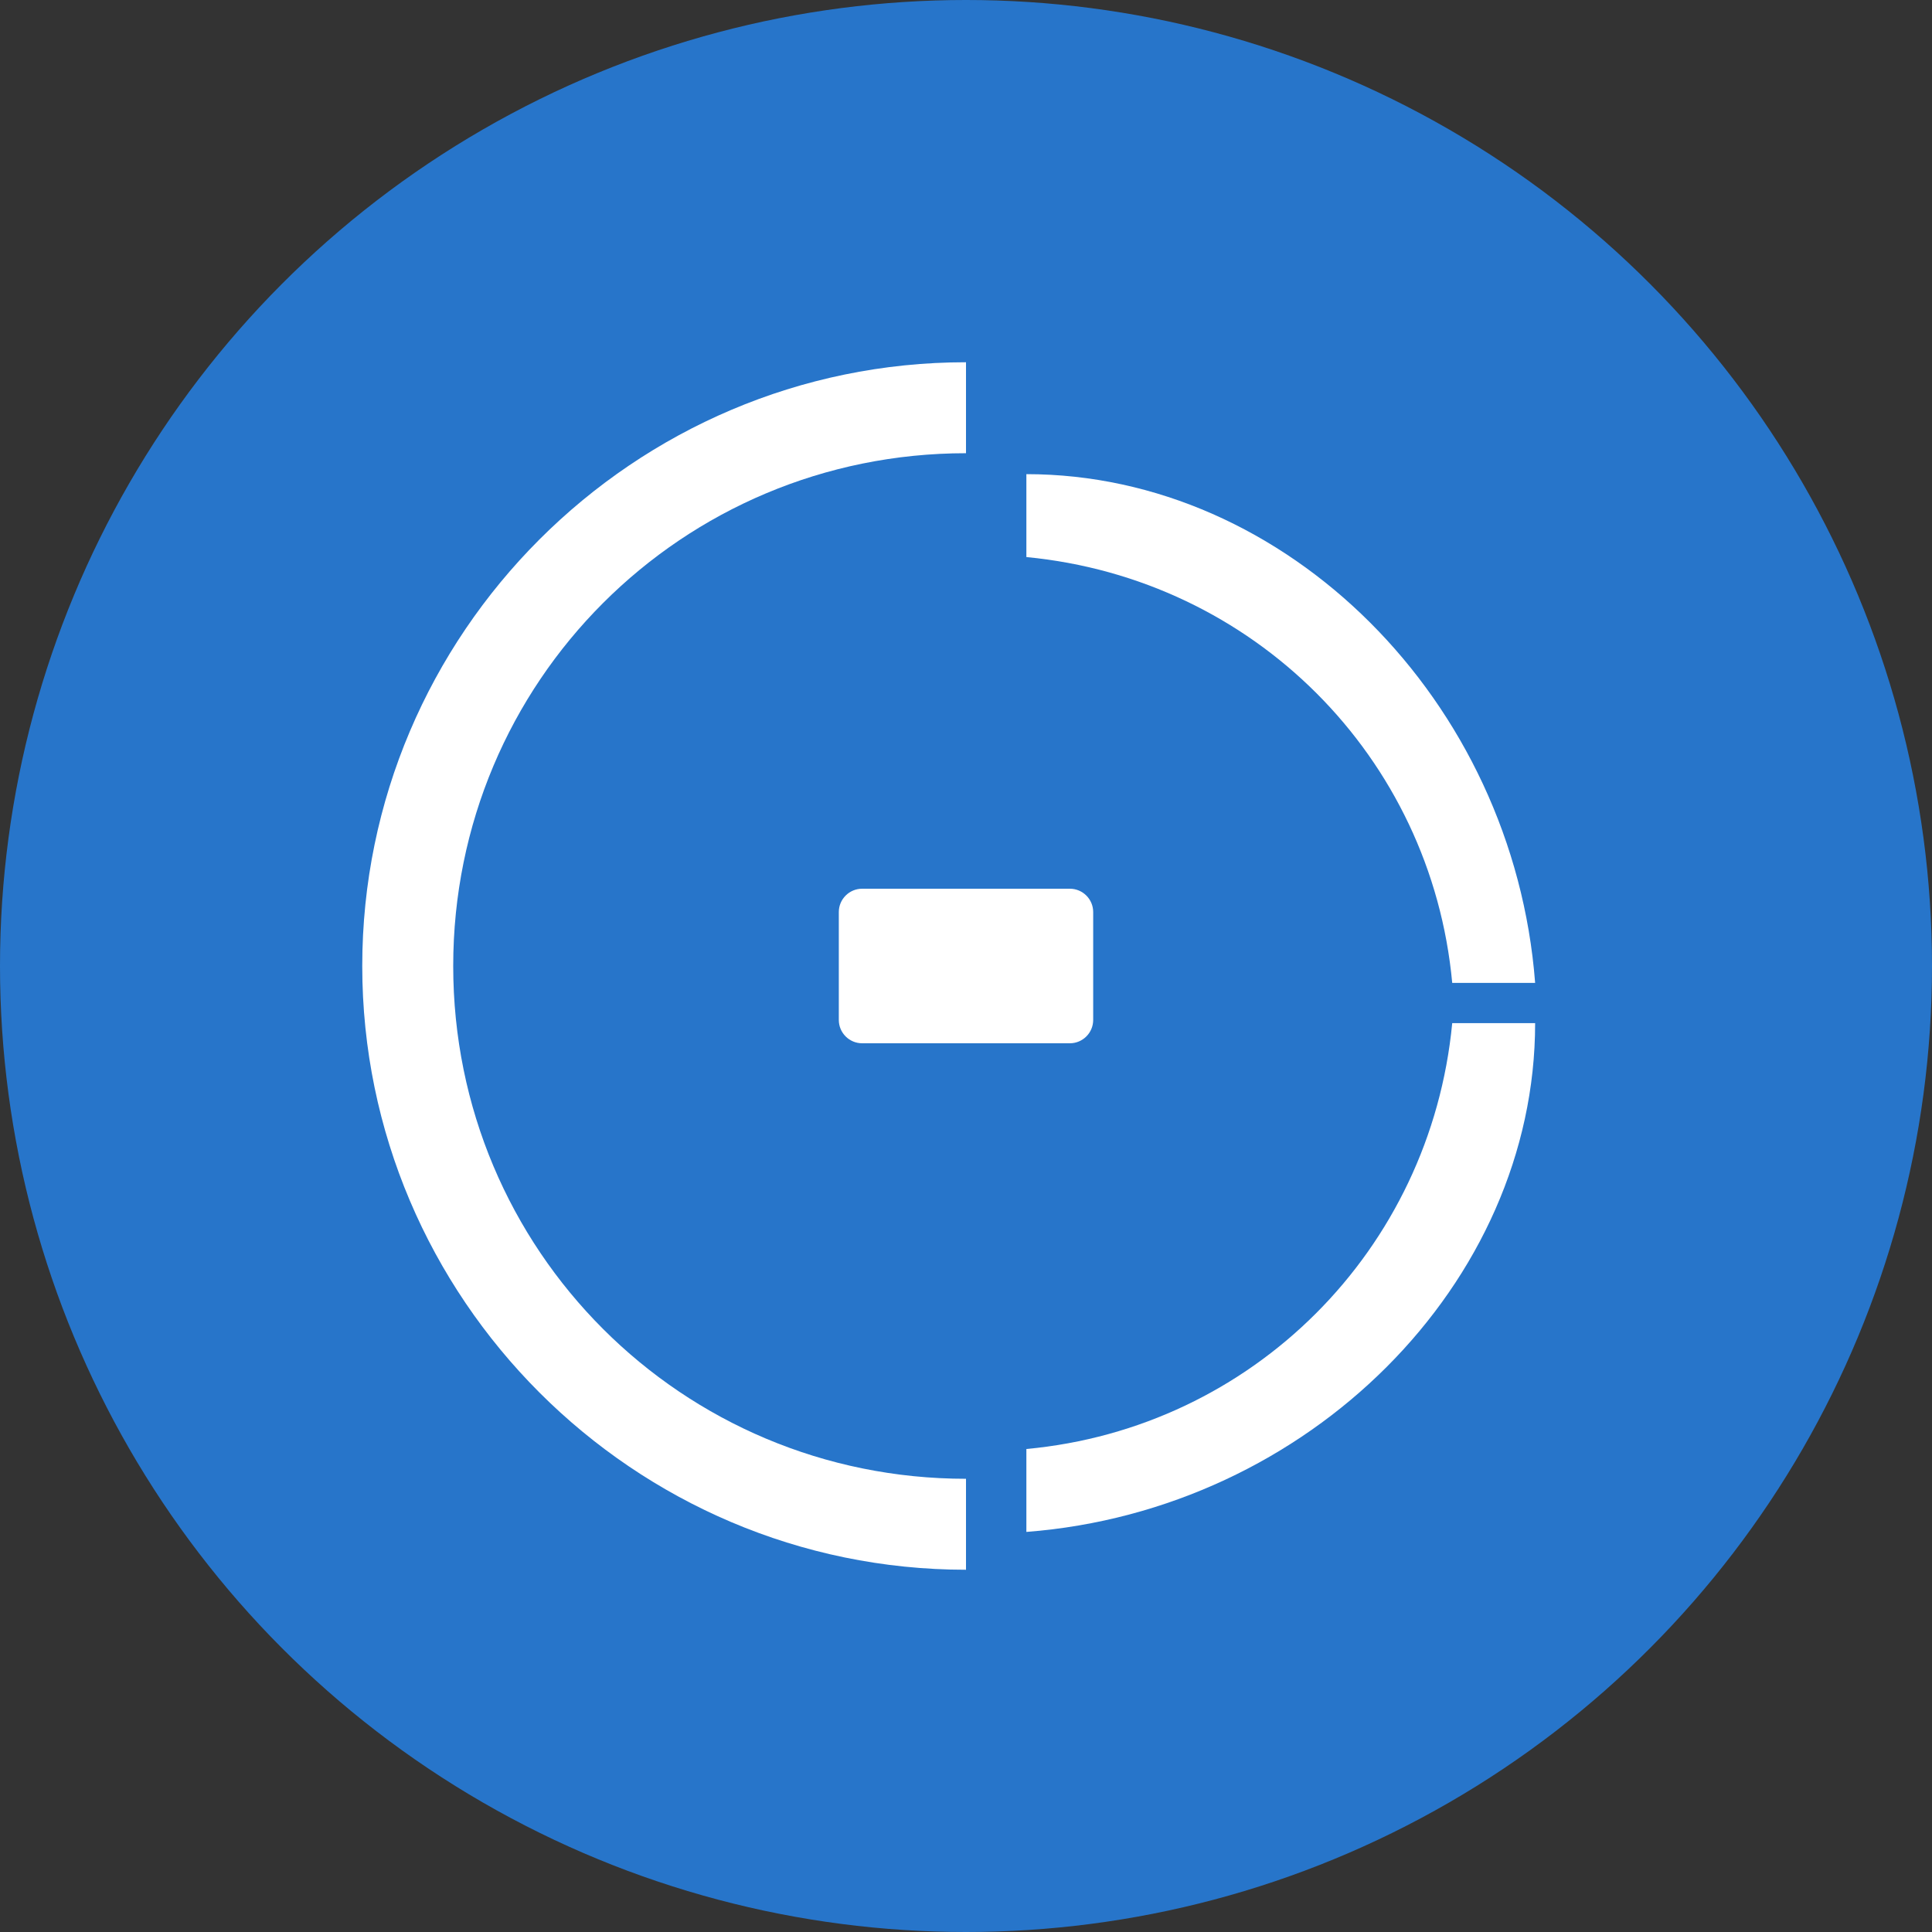 <svg width="24" height="24" viewBox="0 0 24 24" fill="none" xmlns="http://www.w3.org/2000/svg">
  <rect x="0" y="0" width="24" height="24" fill="#333333" stroke="none"/>
  <circle cx="12" cy="12" r="12" fill="#2775CA"/>
  <path d="M12 4.5v1.13c-3.53 0-6.37 2.84-6.37 6.37 0 3.53 2.84 6.37 6.37 6.37v1.13c-4.13 0-7.5-3.37-7.5-7.5s3.37-7.5 7.5-7.5z" fill="white"/>
  <path d="M12.75 5.89v1.03c2.82.27 5.03 2.48 5.29 5.29h1.03c-.27-3.51-3.09-6.32-6.32-6.32zm5.29 6.82c-.27 2.82-2.48 5.03-5.29 5.29v1.03c3.51-.27 6.32-3.09 6.32-6.32h-1.03z" fill="white"/>
  <path d="M13.29 11.04h-2.58c-.16 0-.29.13-.29.29v1.34c0 .16.13.29.29.29h2.58c.16 0 .29-.13.29-.29v-1.34c0-.16-.13-.29-.29-.29z" fill="white"/>
</svg> 